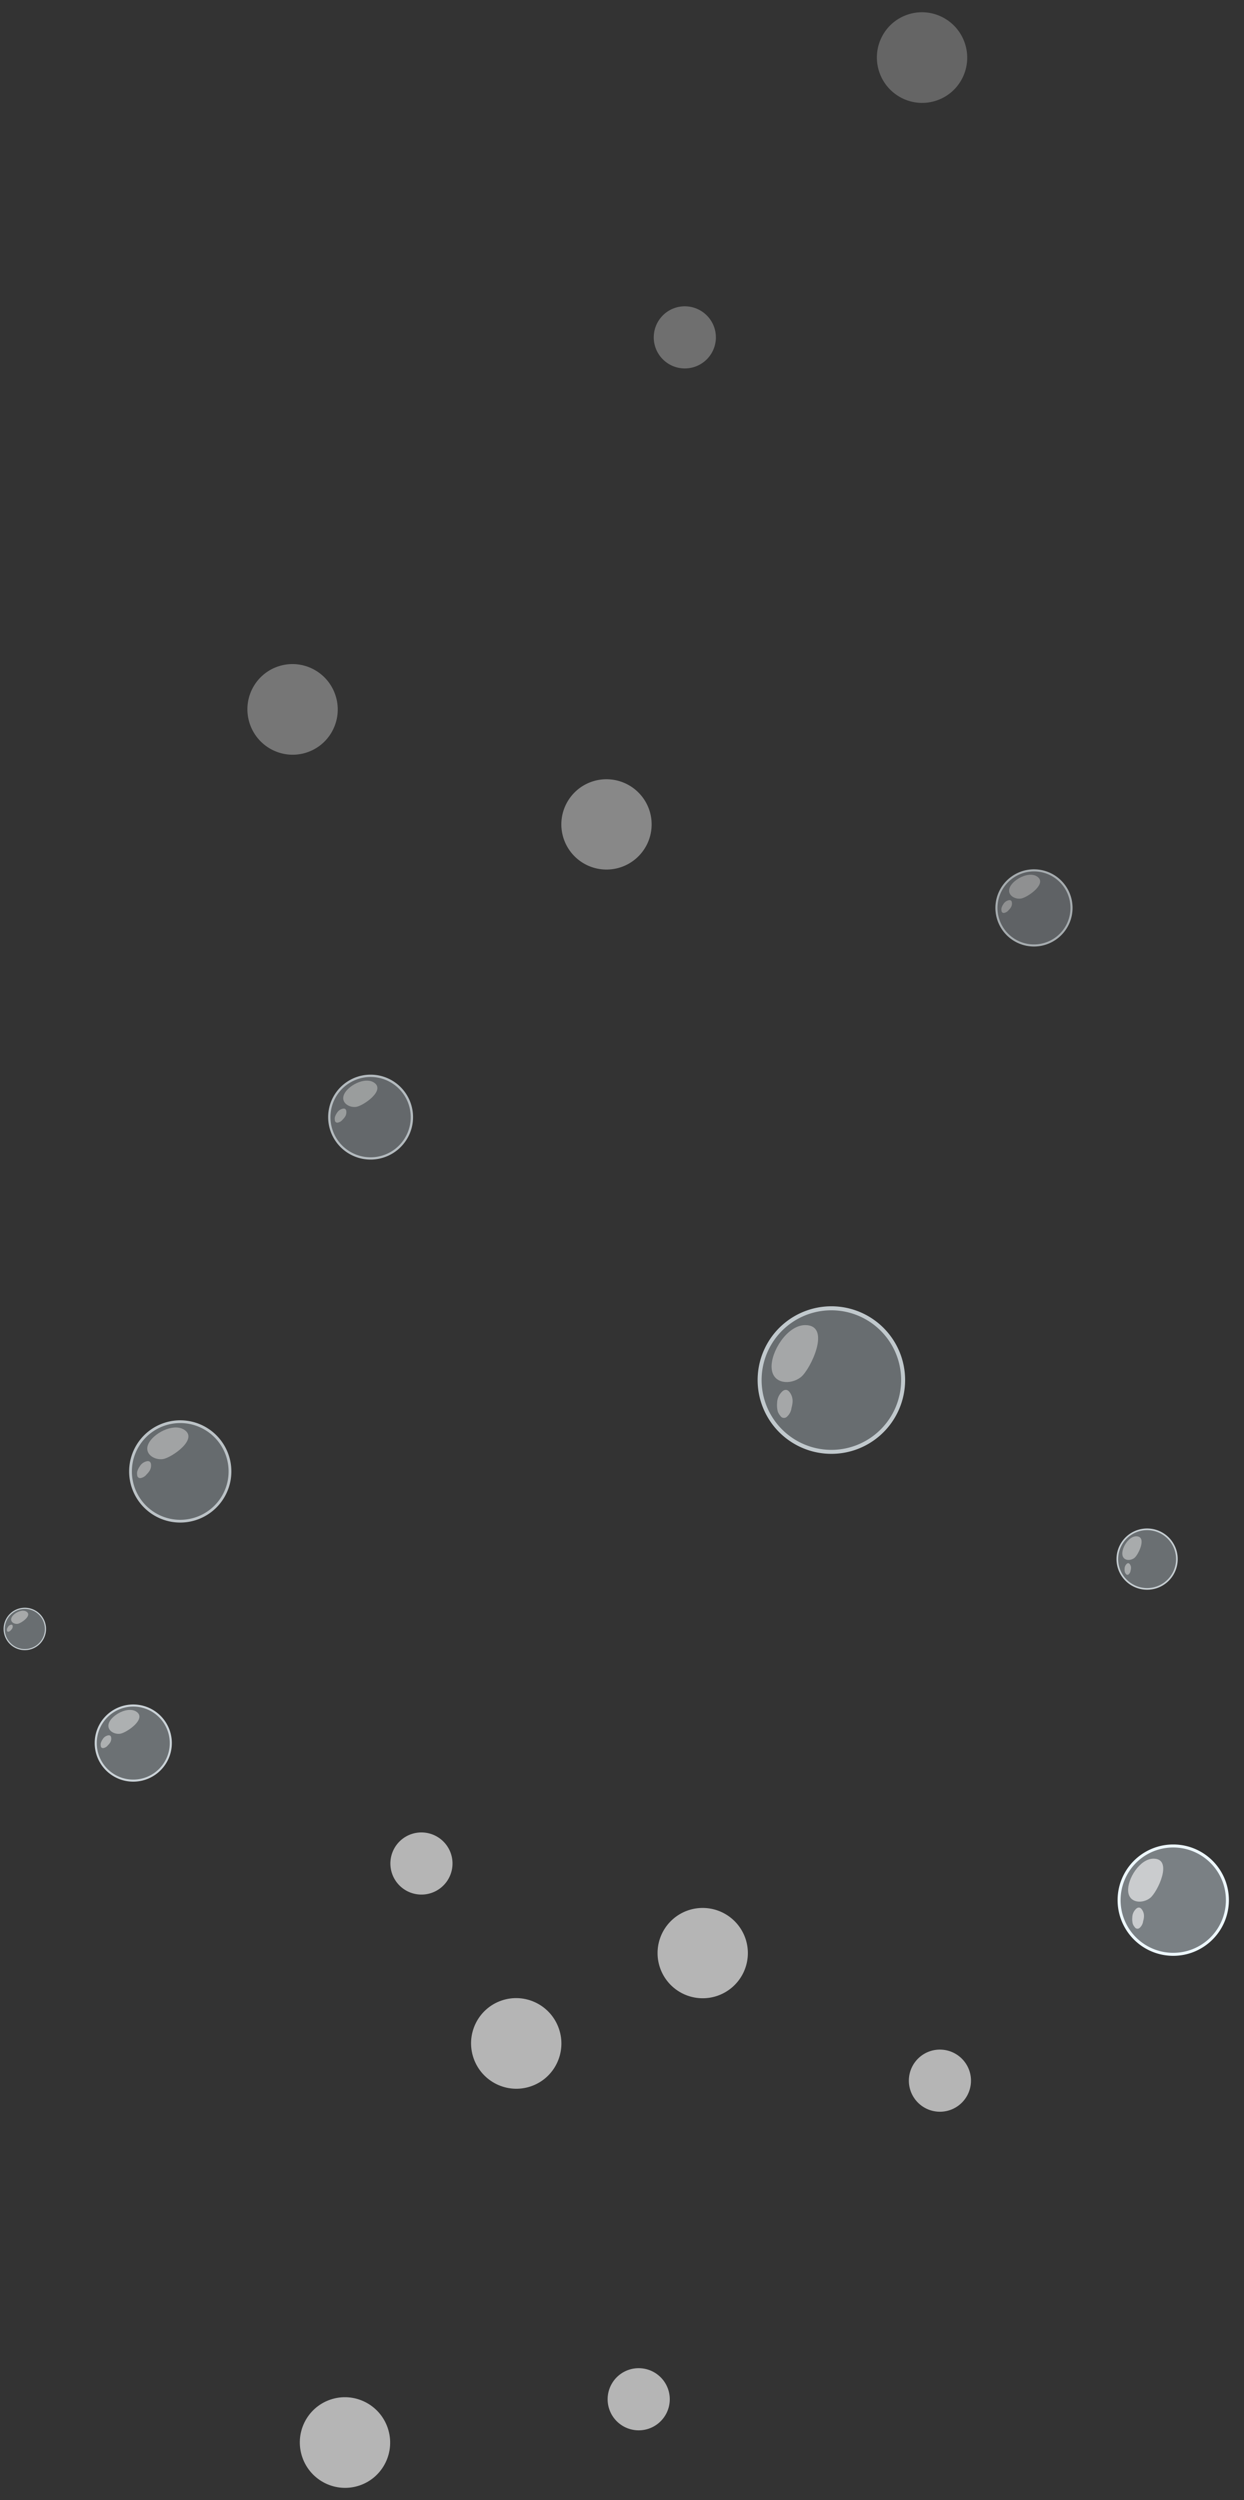 <svg xmlns="http://www.w3.org/2000/svg" width="321.965" height="646.791" viewBox="0 0 321.965 646.791">
  <rect x="0" y="0" width="321.965" height="646.791" fill="#333333" stroke="none"/>
  <g id="Group_369" data-name="Group 369" transform="translate(-1531.917 -1270.558)">
    <g id="Group_296" data-name="Group 296" transform="translate(1563.523 1770.826) rotate(-19)" style="mix-blend-mode: hard-light;isolation: isolate">
      <ellipse id="Ellipse_275" data-name="Ellipse 275" cx="11.685" cy="11.73" rx="11.685" ry="11.73" transform="translate(0 131.506)" fill="#b5b5b5"/>
      <ellipse id="Ellipse_285" data-name="Ellipse 285" cx="11.685" cy="11.73" rx="11.685" ry="11.73" transform="translate(342.09 -403.255)" fill="#b5b5b5" opacity="0.38"/>
      <path id="Path_2762" data-name="Path 2762" d="M1426.176,406.768a11.685,11.685,0,1,1-11.684-11.732A11.707,11.707,0,0,1,1426.176,406.768Z" transform="translate(-1274.041 -353.066)" fill="#b5b5b5"/>
      <path id="Path_2830" data-name="Path 2830" d="M1426.176,406.768a11.685,11.685,0,1,1-11.684-11.732A11.707,11.707,0,0,1,1426.176,406.768Z" transform="translate(-1202.521 -637.265)" fill="#b5b5b5" opacity="0.65"/>
      <ellipse id="Ellipse_276" data-name="Ellipse 276" cx="11.685" cy="11.73" rx="11.685" ry="11.73" transform="translate(75.521 48.31)" fill="#b5b5b5"/>
      <ellipse id="Ellipse_284" data-name="Ellipse 284" cx="11.685" cy="11.73" rx="11.685" ry="11.73" transform="translate(133.149 -296.853)" fill="#b5b5b5" opacity="0.52"/>
      <path id="Path_2763" data-name="Path 2763" d="M1435.727,421.234a8.04,8.04,0,1,1-8.042-8.072A8.056,8.056,0,0,1,1435.727,421.234Z" transform="translate(-1239.933 -316.353)" fill="#b5b5b5"/>
      <path id="Path_2831" data-name="Path 2831" d="M1435.727,421.234a8.04,8.04,0,1,1-8.042-8.072A8.056,8.056,0,0,1,1435.727,421.234Z" transform="translate(-1155.53 -764.278)" fill="#b5b5b5" opacity="0.46"/>
      <path id="Path_2765" data-name="Path 2765" d="M1402.494,438.6a8.041,8.041,0,1,1-8.041-8.068A8.056,8.056,0,0,1,1402.494,438.6Z" transform="translate(-1307.246 -281.174)" fill="#b5b5b5"/>
      <path id="Path_2767" data-name="Path 2767" d="M1399.835,389.234a8.041,8.041,0,1,1-8.041-8.071A8.057,8.057,0,0,1,1399.835,389.234Z" transform="translate(-1312.629 -381.163)" fill="#b5b5b5"/>
    </g>
    <g id="Group_319" data-name="Group 319" transform="translate(1722.828 1615.754) rotate(-19)">
      <g id="Group_314" data-name="Group 314" transform="translate(44.535 160.708)">
        <g id="Group_313" data-name="Group 313" transform="translate(0 0)">
          <path id="Path_2807" data-name="Path 2807" d="M370.6,230.186a14.016,14.016,0,1,1-14.016-14.017A14.014,14.014,0,0,1,370.6,230.186Z" transform="translate(-342.174 -215.781)" fill="#e4f4fe" opacity="0.4"/>
          <path id="Path_2808" data-name="Path 2808" d="M356.729,244.739a14.405,14.405,0,1,1,14.405-14.405A14.422,14.422,0,0,1,356.729,244.739Zm0-28.033a13.627,13.627,0,1,0,13.627,13.627A13.643,13.643,0,0,0,356.729,216.706Z" transform="translate(-342.322 -215.928)" fill="#eef8fe"/>
        </g>
        <path id="Path_2809" data-name="Path 2809" d="M353.873,217.615c-3.344-1.148-8.165,2.771-8.951,5.858-.776,3.046,2.514,4.288,4.834,3.47C352.038,226.142,358.791,219.3,353.873,217.615Z" transform="translate(-340.805 -215.023)" fill="#fff" opacity="0.6"/>
        <path id="Path_2810" data-name="Path 2810" d="M347.273,224.823c-.3-.805-.947-.765-1.537-.42a3.094,3.094,0,0,0-1.437,1.682,4.871,4.871,0,0,0-.417,1.6,2.688,2.688,0,0,0,.2.97.819.819,0,0,0,1.07.619,2.744,2.744,0,0,0,1.464-1.318c.029-.05.043-.076.058-.1a4.761,4.761,0,0,0,.548-.989A2.8,2.8,0,0,0,347.273,224.823Z" transform="translate(-341.371 -210.894)" fill="#fff" opacity="0.6"/>
      </g>
      <g id="Group_316" data-name="Group 316" transform="translate(73.348 81.566)" opacity="0.78">
        <g id="Group_315" data-name="Group 315">
          <path id="Path_2811" data-name="Path 2811" d="M332.177,206.638a7.709,7.709,0,1,1-7.709-7.709A7.71,7.71,0,0,1,332.177,206.638Z" transform="translate(-316.544 -198.715)" fill="#e4f4fe" opacity="0.4"/>
          <path id="Path_2812" data-name="Path 2812" d="M324.549,214.643a7.924,7.924,0,1,1,7.924-7.924A7.933,7.933,0,0,1,324.549,214.643Zm0-15.419a7.494,7.494,0,1,0,7.493,7.5A7.5,7.5,0,0,0,324.549,199.224Z" transform="translate(-316.625 -198.796)" fill="#eef8fe"/>
        </g>
        <path id="Path_2813" data-name="Path 2813" d="M322.978,199.725c-1.84-.633-4.491,1.522-4.923,3.222-.427,1.675,1.382,2.357,2.659,1.909C321.969,204.414,325.684,200.653,322.978,199.725Z" transform="translate(-315.79 -198.298)" fill="#fff" opacity="0.6"/>
        <path id="Path_2814" data-name="Path 2814" d="M319.348,203.69c-.163-.445-.52-.424-.844-.232a1.707,1.707,0,0,0-.791.923,2.72,2.72,0,0,0-.23.883,1.521,1.521,0,0,0,.11.532.45.45,0,0,0,.588.341,1.5,1.5,0,0,0,.805-.723c.016-.029.026-.043.032-.058a2.474,2.474,0,0,0,.3-.544A1.516,1.516,0,0,0,319.348,203.69Z" transform="translate(-316.102 -196.027)" fill="#fff" opacity="0.6"/>
      </g>
      <g id="Group_318" data-name="Group 318" transform="translate(0 0)" opacity="0.76">
        <g id="Group_317" data-name="Group 317">
          <path id="Path_2815" data-name="Path 2815" d="M375.557,168.053a18.574,18.574,0,1,1-18.574-18.574A18.574,18.574,0,0,1,375.557,168.053Z" transform="translate(-337.895 -148.964)" fill="#e4f4fe" opacity="0.4"/>
          <path id="Path_2816" data-name="Path 2816" d="M357.178,187.335a19.088,19.088,0,1,1,19.088-19.086A19.11,19.11,0,0,1,357.178,187.335Zm0-37.142a18.055,18.055,0,1,0,18.052,18.055A18.072,18.072,0,0,0,357.178,150.193Z" transform="translate(-338.09 -149.159)" fill="#eef8fe"/>
        </g>
        <path id="Path_2817" data-name="Path 2817" d="M353.394,151.4c-4.43-1.522-10.818,3.669-11.859,7.761-1.031,4.037,3.328,5.681,6.406,4.6C350.965,162.693,359.913,153.633,353.394,151.4Z" transform="translate(-336.08 -147.959)" fill="#fff" opacity="0.6"/>
        <path id="Path_2818" data-name="Path 2818" d="M344.647,160.947c-.393-1.068-1.25-1.018-2.033-.554a4.08,4.08,0,0,0-1.906,2.224,6.439,6.439,0,0,0-.551,2.126,3.584,3.584,0,0,0,.259,1.282,1.087,1.087,0,0,0,1.417.818,3.633,3.633,0,0,0,1.943-1.741c.037-.069.06-.1.074-.14a6.016,6.016,0,0,0,.725-1.311A3.685,3.685,0,0,0,344.647,160.947Z" transform="translate(-336.83 -142.489)" fill="#fff" opacity="0.6"/>
      </g>
    </g>
    <g id="Group_326" data-name="Group 326" transform="matrix(0.982, 0.191, -0.191, 0.982, 1544.582, 1631.137)">
      <g id="Group_321" data-name="Group 321" transform="translate(28.679 74.519)" opacity="0.81">
        <g id="Group_320" data-name="Group 320">
          <path id="Path_2819" data-name="Path 2819" d="M19.425,9.713A9.712,9.712,0,1,1,9.713,0,9.711,9.711,0,0,1,19.425,9.713Z" transform="translate(0.269 0.269)" fill="#e4f4fe" opacity="0.4"/>
          <path id="Path_2820" data-name="Path 2820" d="M9.982,19.963a9.981,9.981,0,1,1,9.982-9.981A9.993,9.993,0,0,1,9.982,19.963ZM9.982.54a9.442,9.442,0,1,0,9.443,9.443A9.454,9.454,0,0,0,9.982.54Z" fill="#eef8fe"/>
        </g>
        <path id="Path_2821" data-name="Path 2821" d="M6.282.142C3.967-.654.626,2.062.08,4.2c-.536,2.11,1.743,2.97,3.35,2.4C5.011,6.05,9.69,1.313,6.282.142Z" transform="translate(2.773 1.654)" fill="#fff" opacity="0.6"/>
        <path id="Path_2822" data-name="Path 2822" d="M2.352.454C2.144-.105,1.7-.078,1.287.162a2.14,2.14,0,0,0-1,1.165A3.377,3.377,0,0,0,0,2.438a1.909,1.909,0,0,0,.137.672.568.568,0,0,0,.741.428A1.915,1.915,0,0,0,1.9,2.627c.019-.037.031-.053.04-.073a3.286,3.286,0,0,0,.378-.686A1.933,1.933,0,0,0,2.352.454Z" transform="translate(1.738 9.198)" fill="#fff" opacity="0.6"/>
      </g>
      <g id="Group_332" data-name="Group 332" transform="translate(216.183 -181.971)" opacity="0.61">
        <g id="Group_320-2" data-name="Group 320">
          <path id="Path_2819-2" data-name="Path 2819" d="M19.425,9.713A9.712,9.712,0,1,1,9.713,0,9.711,9.711,0,0,1,19.425,9.713Z" transform="translate(0.269 0.269)" fill="#e4f4fe" opacity="0.4"/>
          <path id="Path_2820-2" data-name="Path 2820" d="M9.982,19.963a9.981,9.981,0,1,1,9.982-9.981A9.993,9.993,0,0,1,9.982,19.963ZM9.982.54a9.442,9.442,0,1,0,9.443,9.443A9.454,9.454,0,0,0,9.982.54Z" fill="#eef8fe"/>
        </g>
        <path id="Path_2821-2" data-name="Path 2821" d="M6.282.142C3.967-.654.626,2.062.08,4.2c-.536,2.11,1.743,2.97,3.35,2.4C5.011,6.05,9.69,1.313,6.282.142Z" transform="translate(2.773 1.654)" fill="#fff" opacity="0.6"/>
        <path id="Path_2822-2" data-name="Path 2822" d="M2.352.454C2.144-.105,1.7-.078,1.287.162a2.14,2.14,0,0,0-1,1.165A3.377,3.377,0,0,0,0,2.438a1.909,1.909,0,0,0,.137.672.568.568,0,0,0,.741.428A1.915,1.915,0,0,0,1.9,2.627c.019-.037.031-.053.04-.073a3.286,3.286,0,0,0,.378-.686A1.933,1.933,0,0,0,2.352.454Z" transform="translate(1.738 9.198)" fill="#fff" opacity="0.6"/>
      </g>
      <g id="Group_323" data-name="Group 323" transform="translate(0 55.399)" opacity="0.77">
        <g id="Group_322" data-name="Group 322">
          <path id="Path_2823" data-name="Path 2823" d="M10.684,5.34A5.342,5.342,0,1,1,5.343,0,5.341,5.341,0,0,1,10.684,5.34Z" transform="translate(0.147 0.15)" fill="#e4f4fe" opacity="0.4"/>
          <path id="Path_2824" data-name="Path 2824" d="M5.49,10.979a5.49,5.49,0,1,1,5.49-5.49A5.5,5.5,0,0,1,5.49,10.979ZM5.49.3A5.193,5.193,0,1,0,10.681,5.49,5.2,5.2,0,0,0,5.49.3Z" fill="#eef8fe"/>
        </g>
        <path id="Path_2825" data-name="Path 2825" d="M3.454.078C2.18-.36.344,1.132.044,2.311-.252,3.472,1,3.943,1.887,3.633,2.757,3.327,5.328.721,3.454.078Z" transform="translate(1.525 0.911)" fill="#fff" opacity="0.6"/>
        <path id="Path_2826" data-name="Path 2826" d="M1.293.25C1.182-.057.934-.043.71.089A1.167,1.167,0,0,0,.162.73,1.843,1.843,0,0,0,0,1.341a1.092,1.092,0,0,0,.076.369.31.31,0,0,0,.408.235,1.053,1.053,0,0,0,.559-.5l.021-.04a1.737,1.737,0,0,0,.208-.379A1.044,1.044,0,0,0,1.293.25Z" transform="translate(0.954 5.059)" fill="#fff" opacity="0.6"/>
      </g>
      <g id="Group_325" data-name="Group 325" transform="translate(23.956)" opacity="0.73">
        <g id="Group_324" data-name="Group 324">
          <circle id="Ellipse_283" data-name="Ellipse 283" cx="12.869" cy="12.869" r="12.869" transform="translate(0.356 0.357)" fill="#e4f4fe" opacity="0.4"/>
          <path id="Path_2827" data-name="Path 2827" d="M13.226,26.451A13.225,13.225,0,1,1,26.451,13.226,13.24,13.24,0,0,1,13.226,26.451Zm0-25.734a12.509,12.509,0,1,0,12.508,12.51A12.521,12.521,0,0,0,13.226.717Z" fill="#eef8fe"/>
        </g>
        <path id="Path_2828" data-name="Path 2828" d="M8.324.189C5.255-.868.829,2.731.107,5.566-.608,8.362,2.412,9.5,4.545,8.752,6.641,8.014,12.841,1.738,8.324.189Z" transform="translate(3.673 2.194)" fill="#fff" opacity="0.6"/>
        <path id="Path_2829" data-name="Path 2829" d="M3.115.6C2.843-.138,2.248-.1,1.705.216A2.82,2.82,0,0,0,.386,1.758,4.481,4.481,0,0,0,0,3.23a2.49,2.49,0,0,0,.182.889.753.753,0,0,0,.981.569A2.537,2.537,0,0,0,2.512,3.481c.024-.05.039-.074.05-.1a4.239,4.239,0,0,0,.5-.908A2.561,2.561,0,0,0,3.115.6Z" transform="translate(2.302 12.189)" fill="#fff" opacity="0.6"/>
      </g>
      <g id="Group_333" data-name="Group 333" transform="translate(57.048 -97.098)" opacity="0.69">
        <g id="Group_324-2" data-name="Group 324">
          <circle id="Ellipse_283-2" data-name="Ellipse 283" cx="10.685" cy="10.685" r="10.685" transform="translate(0.296 0.297)" fill="#e4f4fe" opacity="0.4"/>
          <path id="Path_2827-2" data-name="Path 2827" d="M10.982,21.962a10.981,10.981,0,1,1,10.98-10.98A10.993,10.993,0,0,1,10.982,21.962ZM10.982.6A10.387,10.387,0,1,0,21.367,10.982,10.4,10.4,0,0,0,10.982.6Z" fill="#eef8fe"/>
        </g>
        <path id="Path_2828-2" data-name="Path 2828" d="M6.911.157C4.363-.721.688,2.267.089,4.621-.5,6.943,2,7.889,3.774,7.267,5.514,6.654,10.662,1.443,6.911.157Z" transform="translate(3.05 1.821)" fill="#fff" opacity="0.6"/>
        <path id="Path_2829-2" data-name="Path 2829" d="M2.586.5c-.226-.614-.72-.586-1.17-.32a2.341,2.341,0,0,0-1.1,1.28A3.72,3.72,0,0,0,0,2.682a2.068,2.068,0,0,0,.151.738.625.625,0,0,0,.814.472,2.106,2.106,0,0,0,1.118-1c.02-.041.032-.062.042-.082a3.52,3.52,0,0,0,.419-.754A2.126,2.126,0,0,0,2.586.5Z" transform="translate(1.912 10.12)" fill="#fff" opacity="0.6"/>
      </g>
    </g>
  </g>
</svg>
